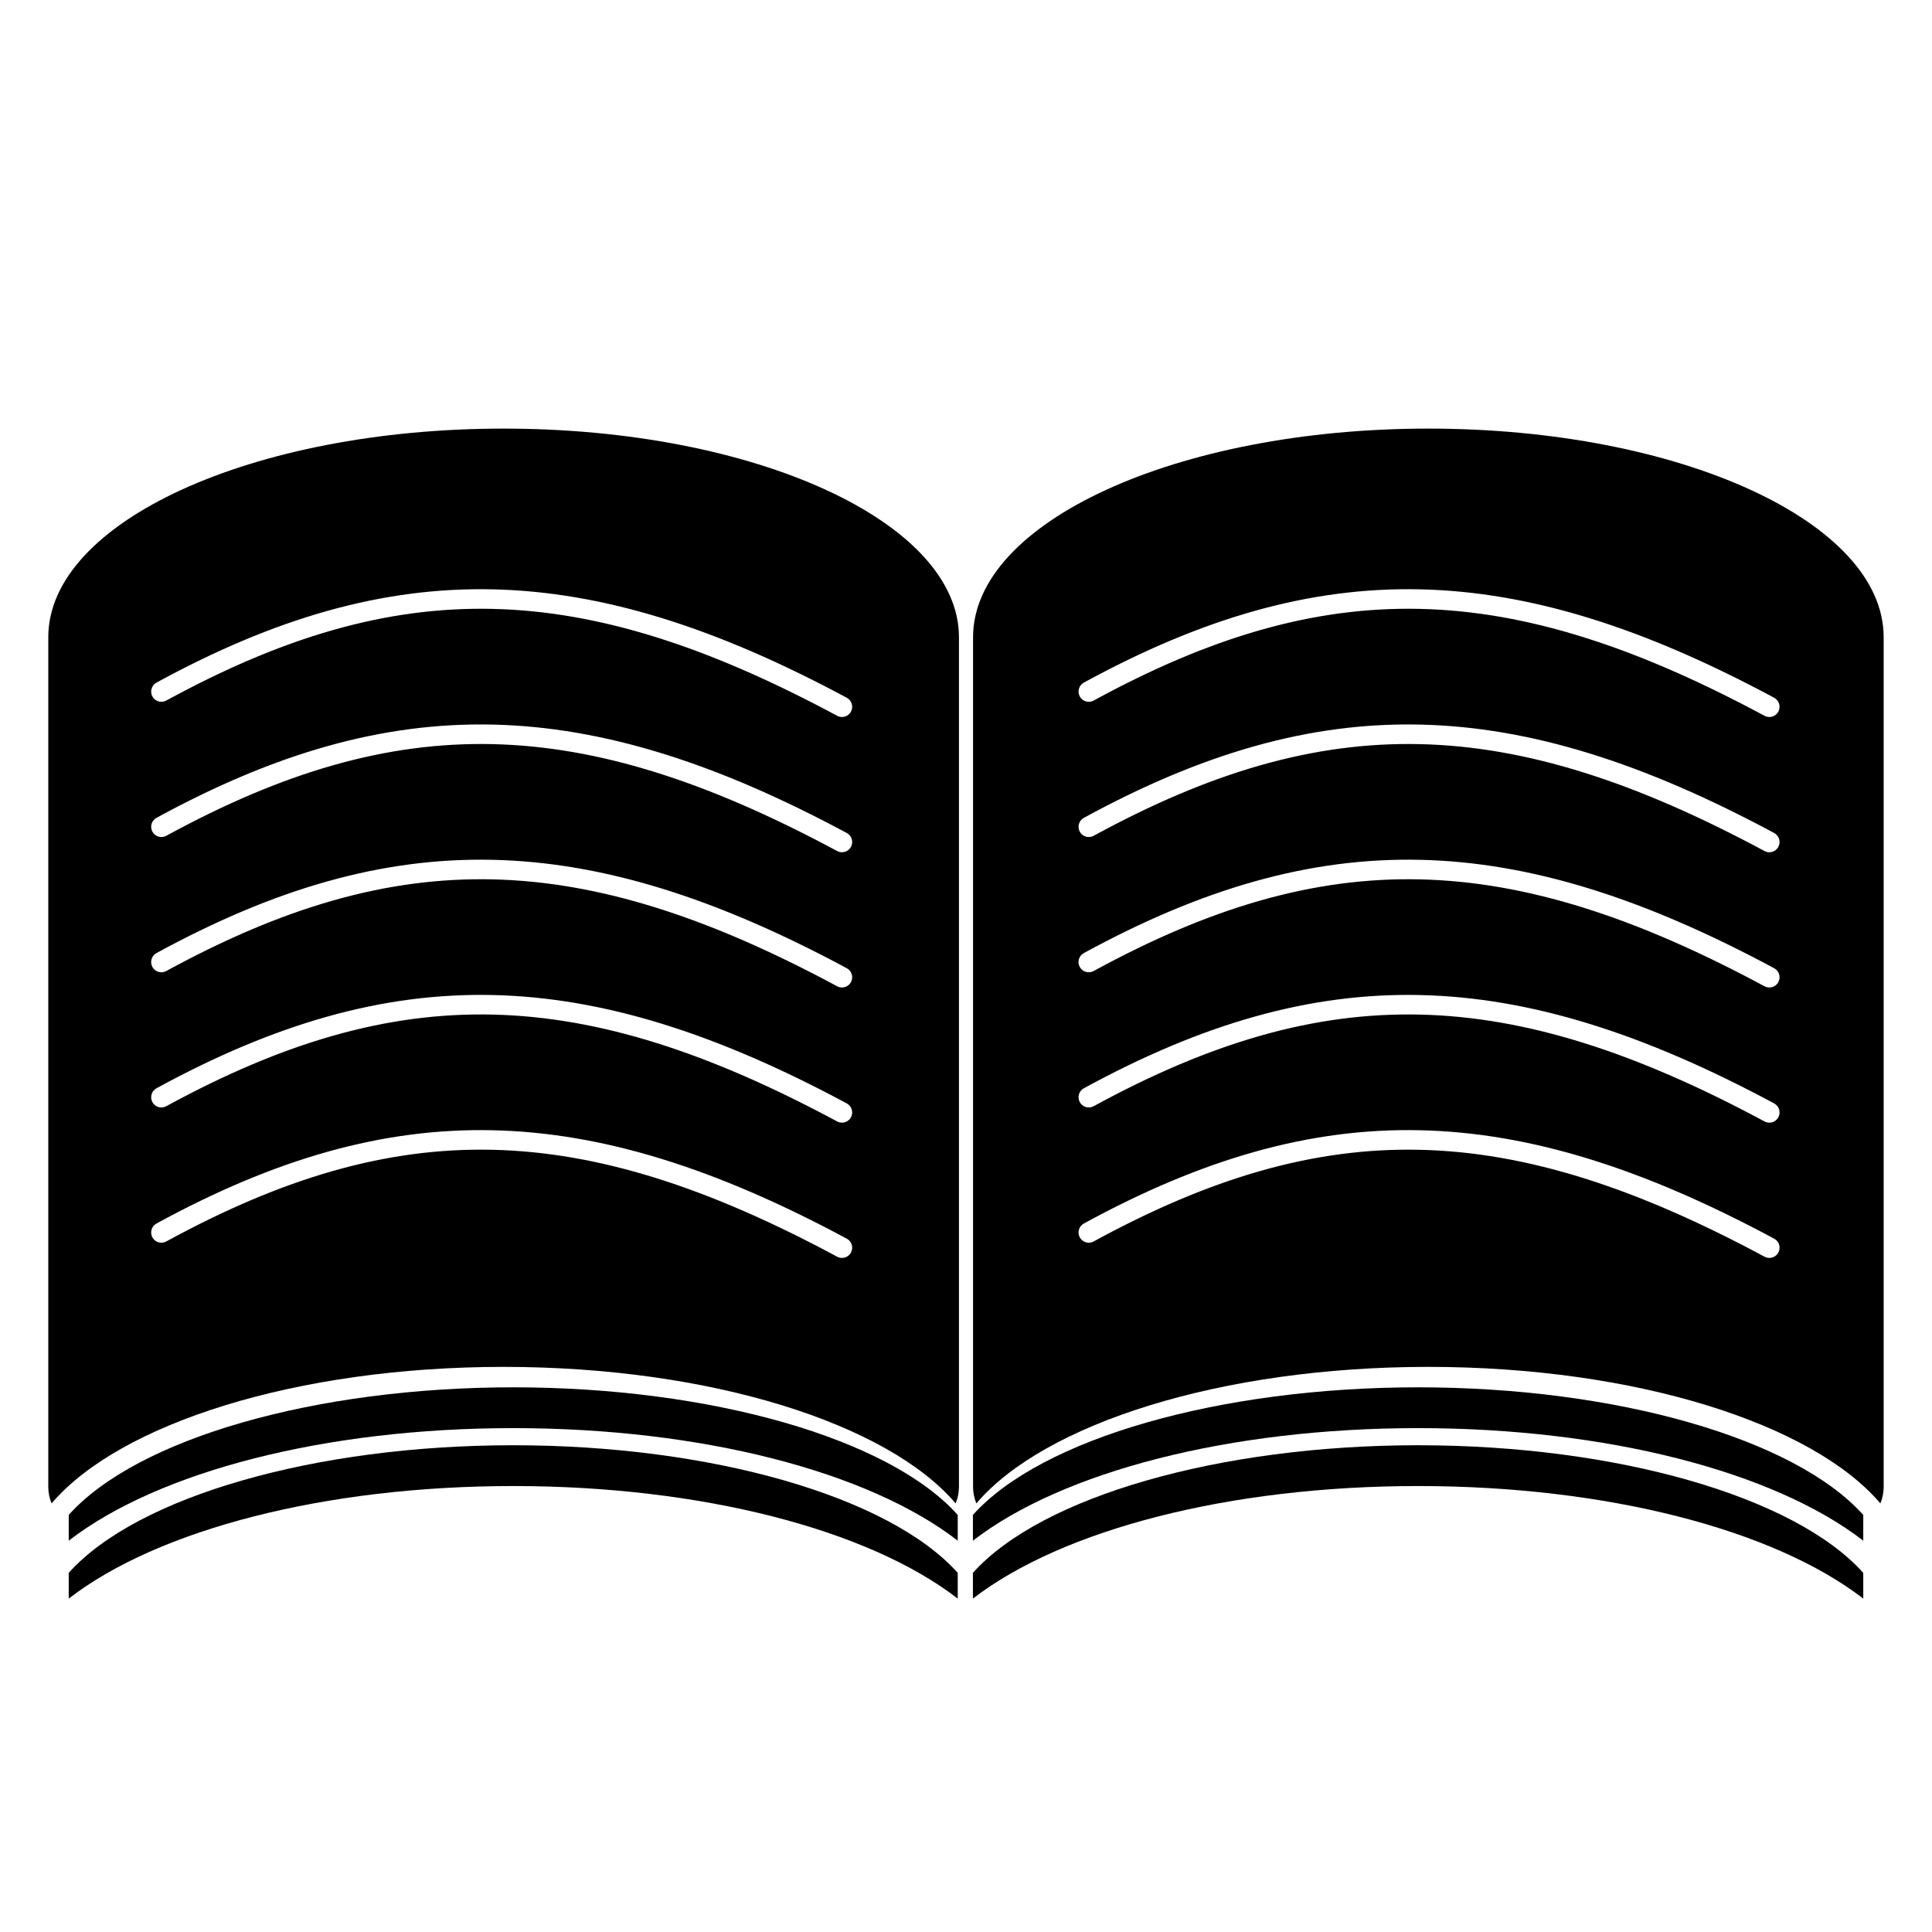 <?xml version="1.0" encoding="utf-8"?>
<!-- Generator: Adobe Illustrator 15.1.0, SVG Export Plug-In . SVG Version: 6.00 Build 0)  -->
<!DOCTYPE svg PUBLIC "-//W3C//DTD SVG 1.1//EN" "http://www.w3.org/Graphics/SVG/1.1/DTD/svg11.dtd">
<svg version="1.1" id="Layer_4" xmlns="http://www.w3.org/2000/svg" xmlns:xlink="http://www.w3.org/1999/xlink" x="0px" y="0px"
	 width="283.46px" height="283.46px" viewBox="0 0 283.46 283.46" enable-background="new 0 0 283.46 283.46" xml:space="preserve">
<g>
	<path d="M75.301,203.546c-29.062,0-55.181,7.513-65.216,18.72v1.795v1.985c13.154-10.174,37.677-16.514,65.217-16.514
		c27.539,0,52.06,6.34,65.215,16.514v-1.985v-1.793C130.481,211.06,104.363,203.546,75.301,203.546z"/>
	<path d="M208.06,203.546c-29.107,0-55.268,7.513-65.316,18.72v1.795v1.985c13.174-10.174,37.733-16.514,65.317-16.514
		c27.58,0,52.14,6.342,65.313,16.514v-1.984v-1.794C263.326,211.06,237.167,203.546,208.06,203.546z"/>
	<path d="M75.301,212.044c-29.062,0-55.181,7.514-65.216,18.721v1.795v1.984c13.154-10.172,37.677-16.515,65.217-16.515
		c27.539,0,52.06,6.343,65.215,16.515v-1.984v-1.793C130.481,219.559,104.363,212.044,75.301,212.044z"/>
	<path d="M208.06,212.044c-29.107,0-55.268,7.514-65.316,18.721v1.795v1.984c13.174-10.172,37.733-16.515,65.317-16.515
		c27.58,0,52.14,6.343,65.313,16.517v-1.985v-1.794C263.326,219.559,237.167,212.044,208.06,212.044z"/>
	<path d="M73.891,62.884c-36.896,0-66.807,13.707-66.807,30.614v124.664c0,0.853,0.178,1.662,0.487,2.414
		c9.943-11.688,35.884-20.029,66.32-20.029s56.374,8.341,66.318,20.029c0.31-0.752,0.487-1.563,0.487-2.414V93.498
		C140.697,76.59,110.786,62.884,73.891,62.884z M124.854,183.768c-0.271,0.504-0.788,0.79-1.323,0.79
		c-0.24,0-0.483-0.058-0.708-0.179c-37.652-20.236-64.329-20.843-98.425-2.235c-0.729,0.398-1.639,0.13-2.036-0.598
		s-0.129-1.639,0.598-2.035c34.688-18.928,63.086-18.303,101.283,2.226C124.972,182.129,125.246,183.039,124.854,183.768z
		 M22.961,159.667c34.688-18.919,63.083-18.296,101.281,2.226c0.729,0.392,1.003,1.302,0.611,2.031
		c-0.271,0.504-0.788,0.79-1.323,0.79c-0.239,0-0.482-0.058-0.708-0.179c-37.652-20.228-64.327-20.832-98.425-2.235
		c-0.728,0.399-1.638,0.13-2.035-0.599C21.966,160.975,22.234,160.064,22.961,159.667z M124.854,144.09
		c-0.271,0.504-0.788,0.79-1.323,0.79c-0.24,0-0.483-0.058-0.708-0.179c-37.651-20.233-64.328-20.839-98.429-2.234
		c-0.728,0.398-1.638,0.13-2.035-0.598c-0.396-0.727-0.129-1.638,0.599-2.035c34.689-18.927,63.088-18.302,101.286,2.225
		C124.972,142.452,125.246,143.361,124.854,144.09z M124.854,124.25c-0.271,0.504-0.788,0.791-1.323,0.791
		c-0.24,0-0.483-0.058-0.708-0.179c-37.652-20.237-64.327-20.842-98.426-2.235c-0.727,0.397-1.639,0.129-2.035-0.599
		c-0.396-0.727-0.129-1.638,0.599-2.035c34.688-18.927,63.085-18.303,101.282,2.227C124.972,122.611,125.246,123.521,124.854,124.25
		z M124.854,104.407c-0.271,0.504-0.788,0.791-1.323,0.791c-0.24,0-0.483-0.058-0.708-0.179
		c-37.652-20.236-64.327-20.842-98.426-2.235c-0.727,0.397-1.639,0.129-2.035-0.599c-0.396-0.727-0.129-1.638,0.599-2.035
		c34.688-18.927,63.085-18.303,101.282,2.227C124.972,102.768,125.246,103.677,124.854,104.407z"/>
	<path d="M209.573,62.884c-36.896,0-66.807,13.707-66.807,30.614v124.664c0,0.853,0.177,1.662,0.487,2.414
		c9.94-11.688,35.883-20.029,66.316-20.029s56.371,8.341,66.315,20.029c0.31-0.752,0.485-1.563,0.485-2.414V93.498
		C276.376,76.59,246.464,62.884,209.573,62.884z M159.023,100.149c34.688-18.927,63.085-18.302,101.282,2.227
		c0.729,0.392,1.004,1.302,0.611,2.031c-0.271,0.504-0.788,0.791-1.322,0.791c-0.24,0-0.483-0.058-0.709-0.179
		c-37.649-20.236-64.325-20.843-98.425-2.235c-0.728,0.397-1.638,0.13-2.035-0.599C158.028,101.457,158.296,100.546,159.023,100.149
		z M159.023,119.992c34.688-18.927,63.085-18.302,101.282,2.227c0.729,0.392,1.004,1.302,0.611,2.031
		c-0.271,0.504-0.788,0.791-1.322,0.791c-0.24,0-0.483-0.058-0.709-0.179c-37.649-20.236-64.325-20.843-98.425-2.235
		c-0.728,0.397-1.638,0.13-2.035-0.599C158.028,121.3,158.296,120.389,159.023,119.992z M159.019,139.834
		c34.692-18.928,63.089-18.302,101.286,2.225c0.729,0.393,1.004,1.302,0.611,2.031c-0.271,0.504-0.788,0.79-1.322,0.79
		c-0.24,0-0.483-0.058-0.709-0.179c-37.65-20.233-64.328-20.839-98.429-2.234c-0.727,0.399-1.64,0.13-2.035-0.598
		C158.024,141.142,158.292,140.231,159.019,139.834z M260.917,183.768c-0.271,0.504-0.788,0.79-1.322,0.79
		c-0.24,0-0.483-0.058-0.709-0.179c-37.654-20.236-64.328-20.84-98.426-2.235c-0.728,0.398-1.638,0.131-2.035-0.598
		c-0.397-0.728-0.129-1.639,0.598-2.035c34.685-18.928,63.084-18.306,101.283,2.226C261.036,182.129,261.31,183.039,260.917,183.768
		z M260.917,163.924c-0.271,0.504-0.788,0.79-1.322,0.79c-0.24,0-0.483-0.058-0.709-0.179
		c-37.649-20.226-64.325-20.833-98.427-2.235c-0.724,0.399-1.638,0.131-2.034-0.599c-0.397-0.727-0.129-1.638,0.599-2.034
		c34.688-18.92,63.084-18.293,101.282,2.226C261.036,162.285,261.31,163.195,260.917,163.924z"/>
</g>
</svg>
